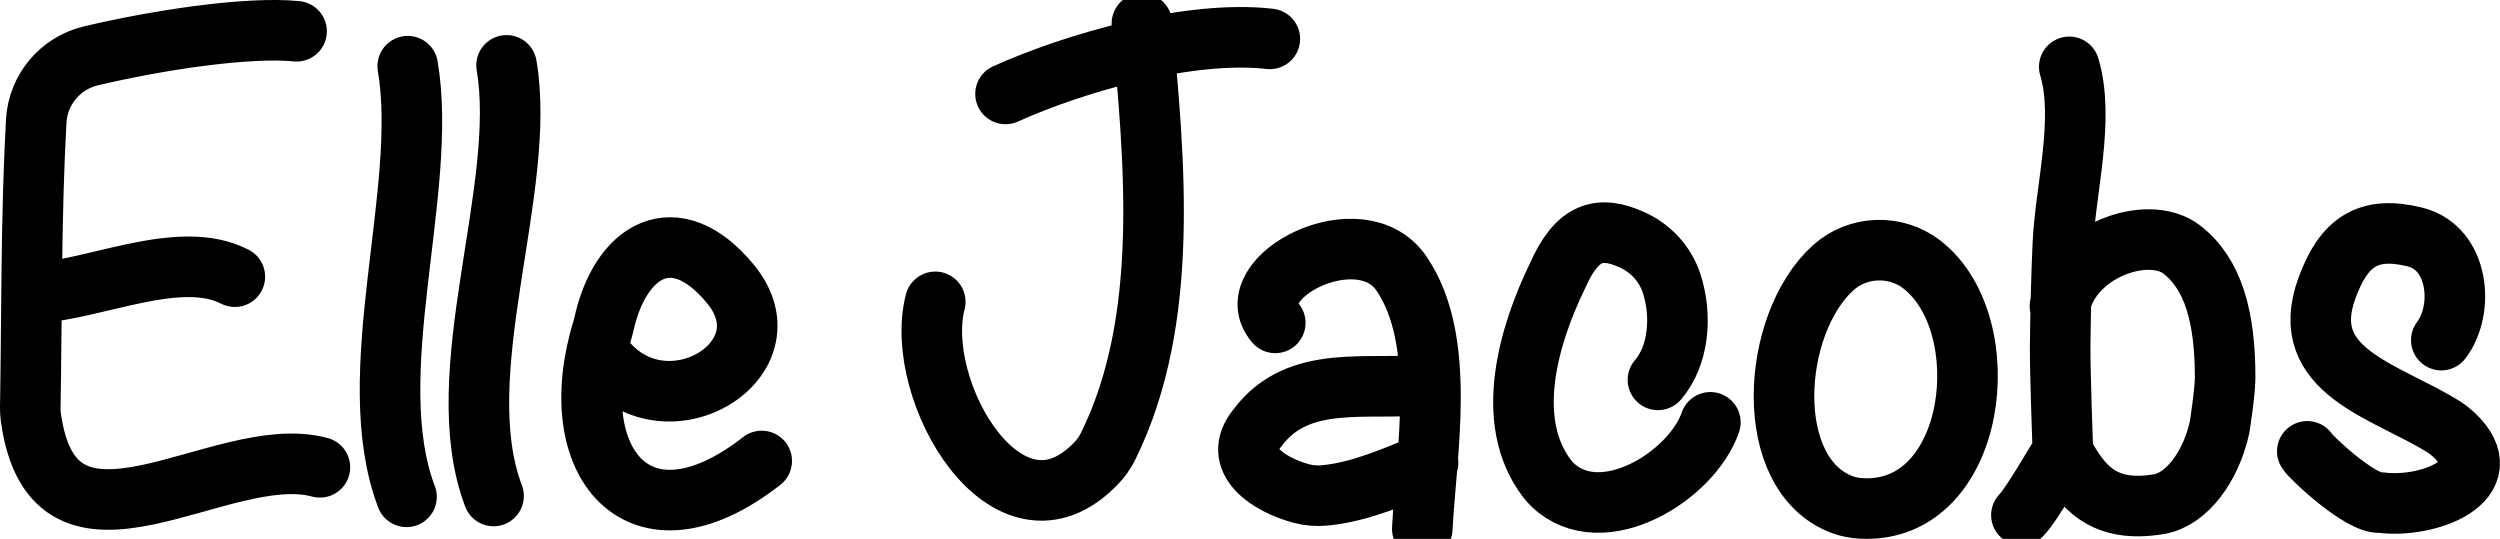 <svg id="Layer_1" data-name="Layer 1" xmlns="http://www.w3.org/2000/svg" viewBox="0 0 454.04 97.87">
  <defs>
    <style>
      .cls-1 {
        fill: none;
        stroke: #000;
        stroke-miterlimit: 10;
        stroke-width: 11px;
        stroke-linecap: round;
        stroke-linejoin: round;
      }
    </style>
  </defs>
  <path class="cls-1" d="M53.86 5.68C45.02 4.79 28.56 7.28 16.5 10.15C10.93 11.47 6.9 16.28 6.58 22c-0.96 17.14-0.79 35.19-1.08 51.93c-0.01 0.63 0.02 1.27 0.11 1.9c4.23 30.3 34.5 4.15 52.49 9.04M6.32 53.22C17.37 52.63 32.66 45.09 42.65 50.25M74.05 12.02C77.9 34.52 65.38 68.04 73.83 90.23M92 11.87C95.85 34.37 81.19 67.89 89.64 90.08M138.34 83.72C115.91 101.24 102.07 83.72 109.43 59.85c0.09-0.3 0.17-0.61 0.24-0.91c2.95-13.55 12.91-19.59 22.97-7.39c11.73 14.18-13.23 28.62-23.96 12.2M207.39 4.27C209.64 28.84 212.65 58.02 201.23 81.09c-0.54 1.09-1.24 2.09-2.08 2.97c-16.06 16.92-33.48-13.17-29.29-29.24M182.62 17.06C195.49 11.27 216.21 5.41 230.62 7.06M231.61 58.64C224.53 50.43 247.24 38.63 254.62 49.81c8.15 12.13 4.43 32.15 3.69 46.23M259.37 69.81C248.77 71.08 235.92 67.59 228.4 77.67c-4.94 5.97 2.14 10.37 7.85 11.94c1.43 0.39 2.93 0.51 4.4 0.36c6.45-0.62 12.87-3.49 18.71-5.9M301.11 68.99C304.91 64.6 305.51 57.34 303.59 51.46c-1.15-3.5-3.73-6.32-7.08-7.86c-6.03-2.78-10.09-1.56-13.64 6.5c-5.24 10.74-9.85 26.37-1.93 36.78c0.31 0.4 0.64 0.79 1 1.14c9 8.62 25.39-1.62 28.69-11.32M349.06 48.06C363.14 58.97 359.11 93.45 338.05 92.34c-1.16-0.06-2.31-0.27-3.4-0.67c-14.71-5.41-13.1-32.69-1.75-43.01c4.48-4.07 11.37-4.32 16.16-0.61M443.38 61.77C447.61 56.22 446.62 45.05 438.62 43.05c-8.62-2.15-13 1-16.02 9.3c-5.54 15.2 10.77 18.6 21.23 25.18c0.65 0.41 1.26 0.89 1.82 1.41c8.9 8.37-4.82 13.49-13.29 12.33c-3.5 0.4-12.74-8.23-13.32-9.3M375.81 12.14C378.67 21.56 375.08 34.55 374.65 44.32c-0.27 6.05-0.43 12.33-0.49 18.56c-0.04 4.49 0.46 18.17 0.46 18.17c0.02 0.02 0.02 0.98 0 1c-0.76 0.98-5.56 9.56-7.5 11.5M374.12 55.56C376.12 45.56 390.12 40.56 396.26 45.33c5.71 4.44 7.86 12.23 7.86 23.23c0 2.65-1 9-1 9c-1.57 7.23-6.04 13.17-11 14c-10.11 1.7-14.04-3.06-17.5-9.5"/>
</svg>
